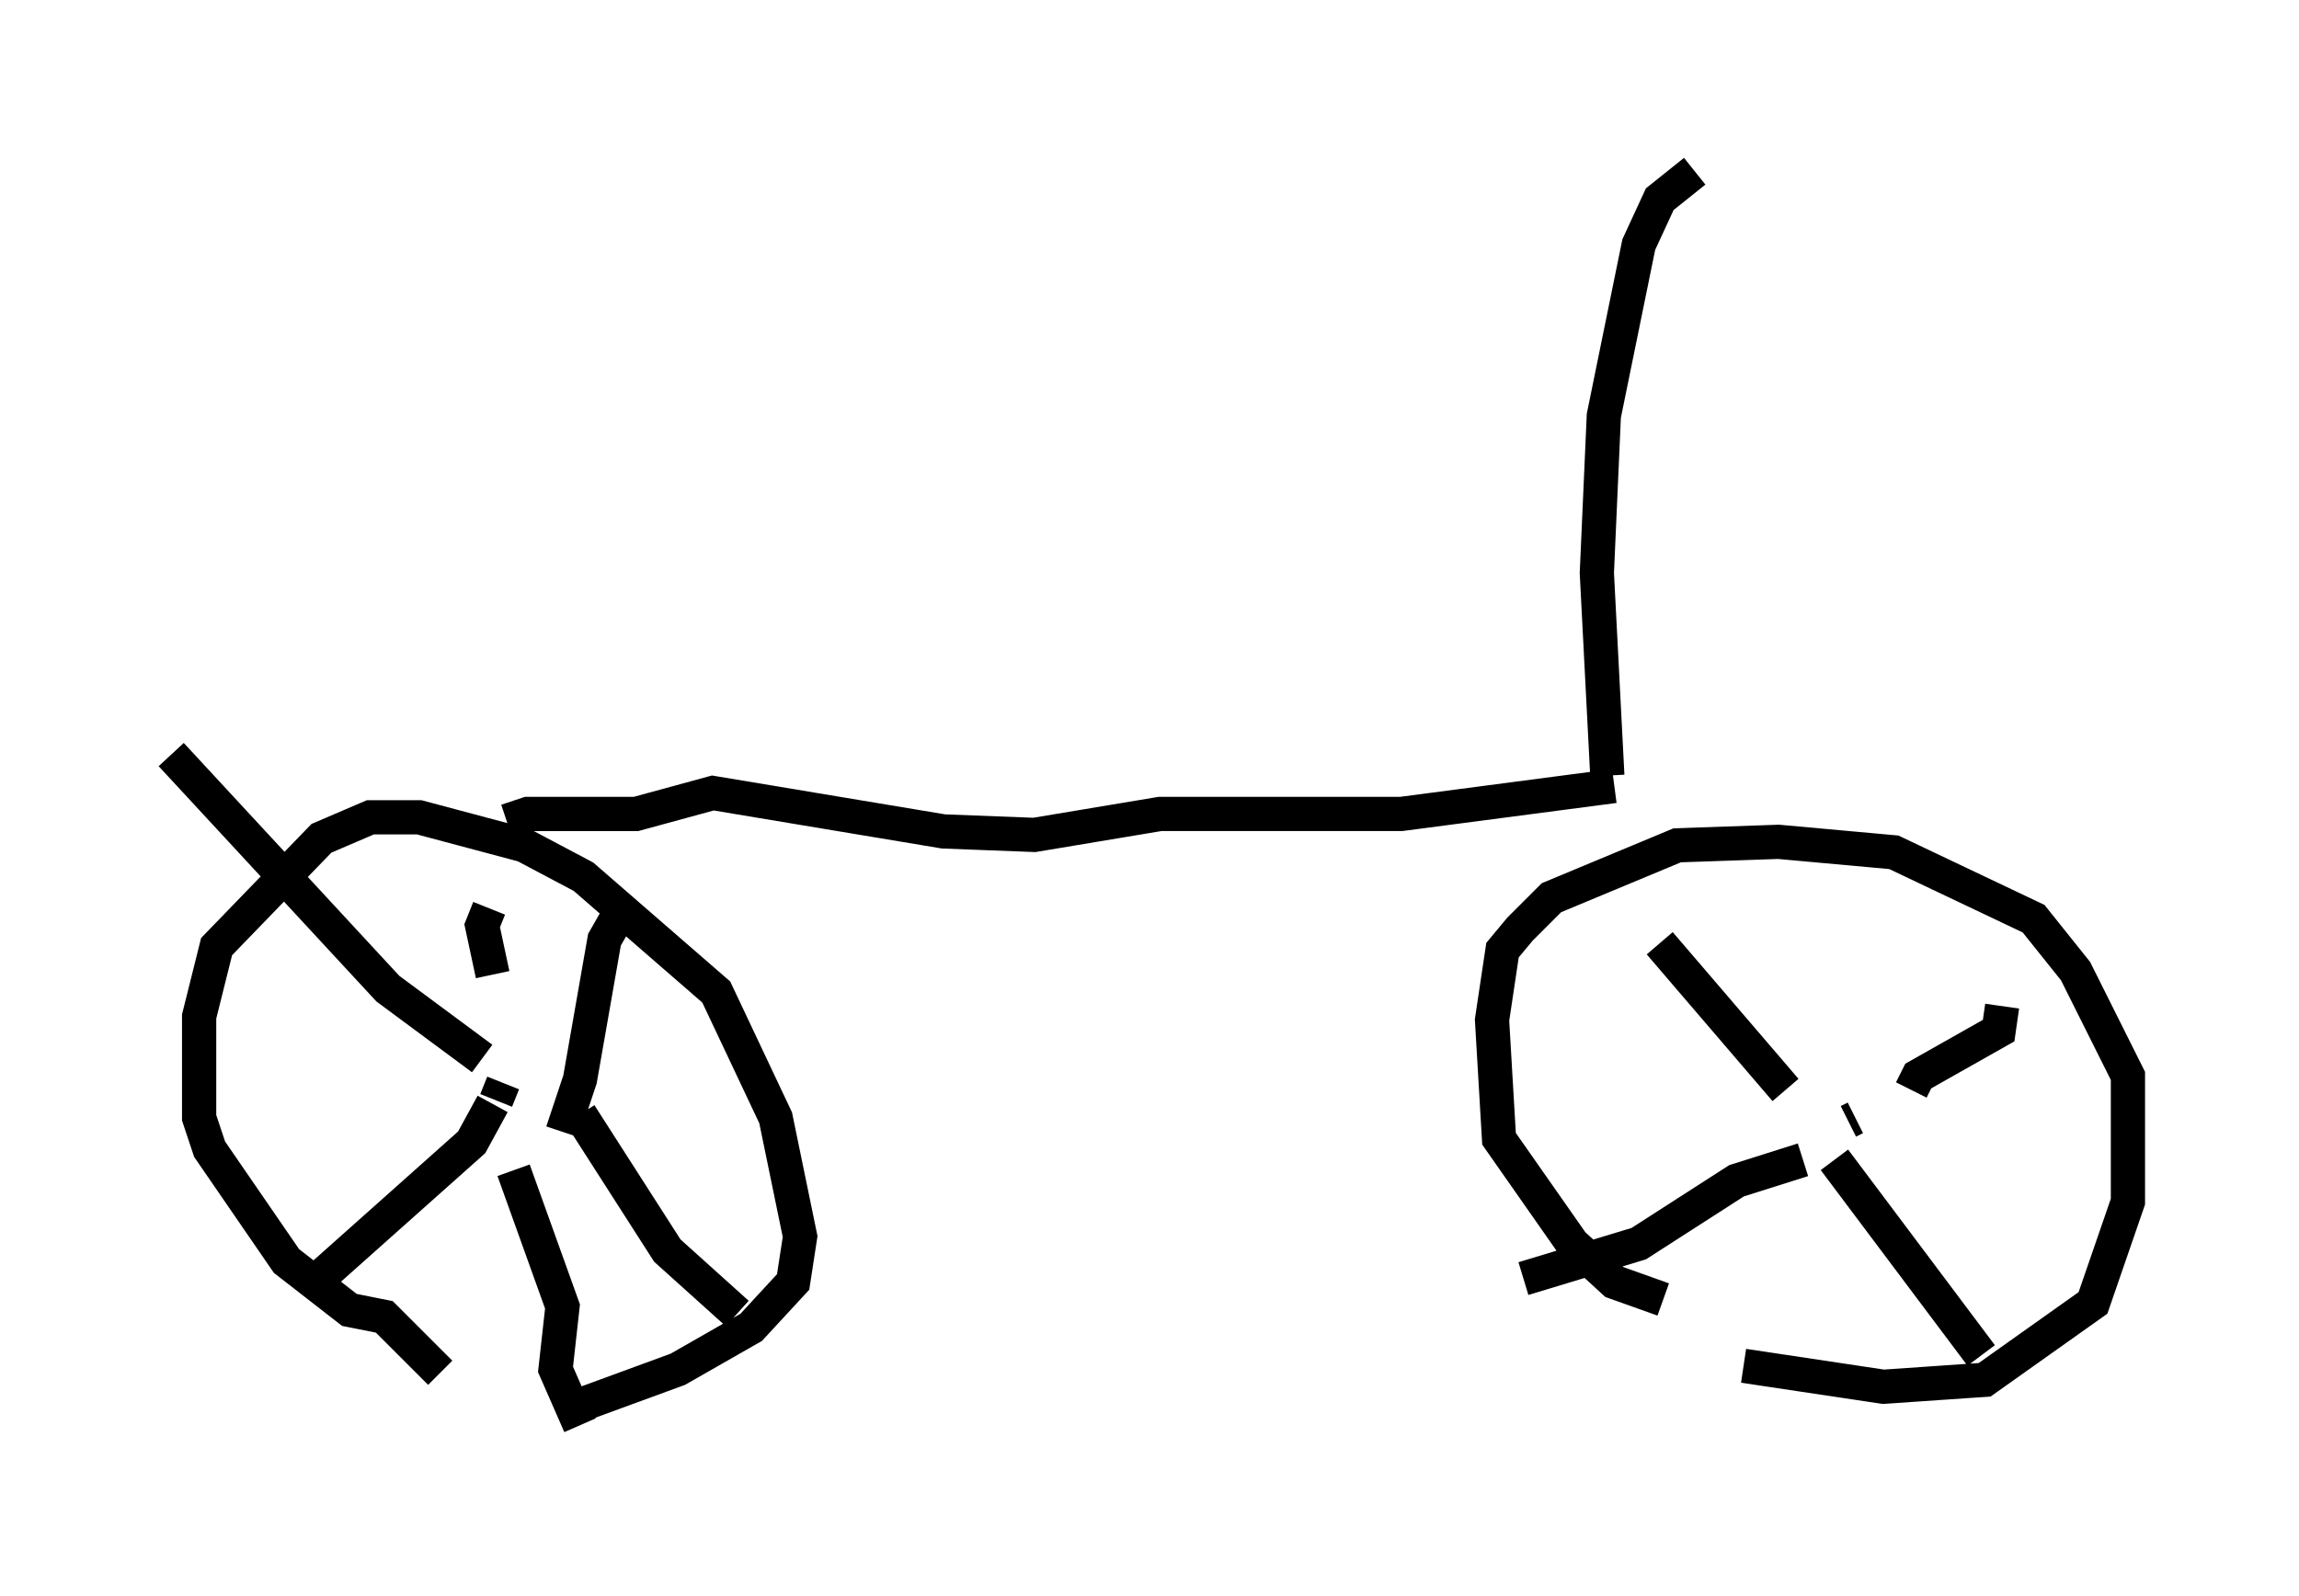 <?xml version="1.0" encoding="utf-8" ?>
<svg baseProfile="full" height="46.648" version="1.1" width="67.167" xmlns="http://www.w3.org/2000/svg" xmlns:ev="http://www.w3.org/2001/xml-events" xmlns:xlink="http://www.w3.org/1999/xlink"><defs /><rect fill="white" height="46.648" width="67.167" x="0" y="0" /><path d="M13.677, 41.648 m3.063, -0.51 l3.063, -1.123 2.144, -1.225 l1.225, -1.327 0.204, -1.327 l-0.715, -3.471 -1.735, -3.675 l-3.879, -3.369 -1.735, -0.919 l-3.063, -0.817 -1.429, 0.0 l-1.429, 0.613 -3.063, 3.165 l-0.51, 2.042 0.0, 2.96 l0.306, 0.919 2.246, 3.267 l1.838, 1.429 1.021, 0.204 l1.633, 1.633 m38.078, -0.204 l4.083, 0.613 2.96, -0.204 l3.165, -2.246 1.021, -2.96 l0.0, -3.675 -1.531, -3.063 l-1.225, -1.531 -4.083, -1.94 l-3.369, -0.306 -2.96, 0.102 l-3.675, 1.531 -0.919, 0.919 l-0.51, 0.613 -0.306, 2.042 l0.204, 3.471 2.144, 3.063 l1.225, 1.123 1.429, 0.51 m-1.429, -15.006 l-6.227, 0.817 -7.044, 0.0 l-3.675, 0.613 -2.654, -0.102 l-6.738, -1.123 -2.246, 0.613 l-3.165, 0.0 -0.613, 0.204 m-0.306, 8.167 l0.204, -0.51 m-0.613, -0.715 l-2.756, -2.042 -6.329, -6.84 m11.433, 11.025 l0.51, -1.531 0.715, -4.083 l0.408, -0.715 m-1.123, 5.819 l2.552, 3.981 2.042, 1.838 m-7.146, -6.125 l-0.613, 1.123 -4.696, 4.185 m5.921, -3.369 l1.429, 3.981 -0.204, 1.838 l0.715, 1.633 m-2.552, -13.169 l-0.306, -1.429 0.204, -0.51 m39.711, 6.227 l0.204, -0.102 m-1.531, 1.225 l-1.94, 0.613 -2.858, 1.838 l-3.369, 1.021 m9.086, -3.471 l4.288, 5.717 m-2.042, -7.758 l0.204, -0.408 2.348, -1.327 l0.102, -0.715 m-6.329, 2.45 l-3.675, -4.288 m-1.531, -4.9 l-0.306, -5.921 0.204, -4.594 l1.021, -5.002 0.613, -1.327 l1.021, -0.817 " fill="none" stroke="black" stroke-width="1" /></svg>